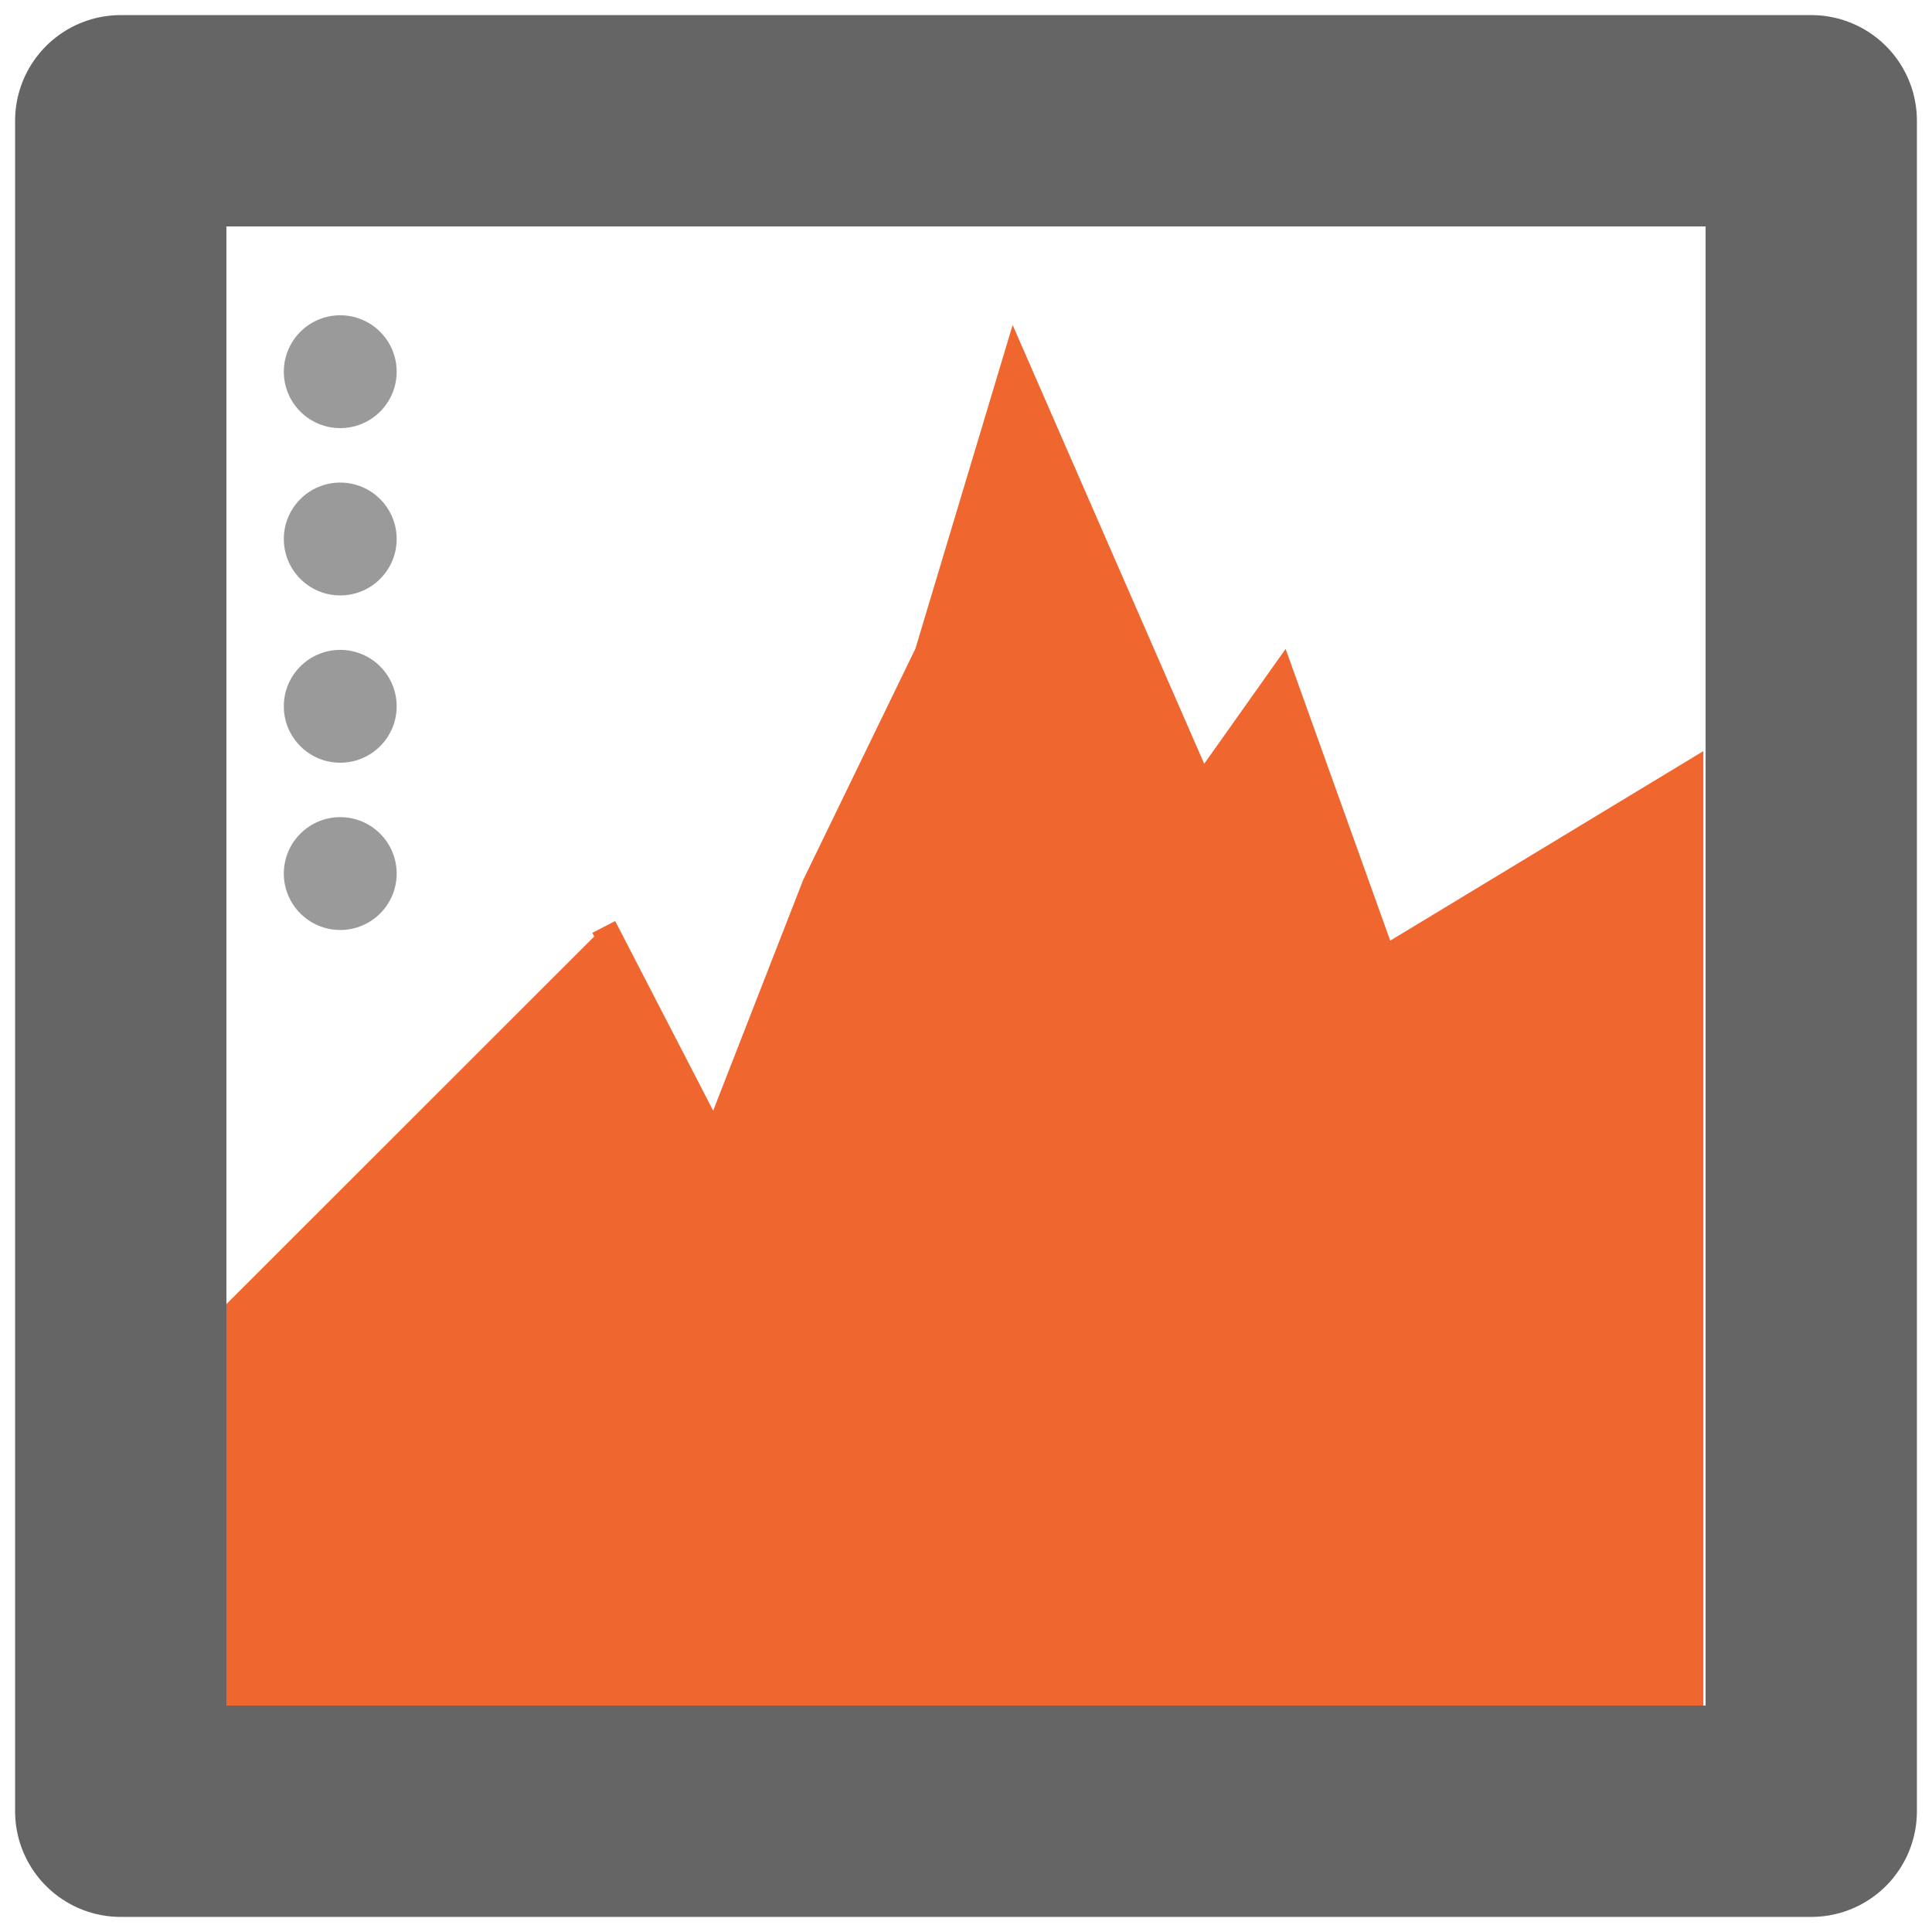 <?xml version="1.0" encoding="UTF-8" standalone="no"?>
<!-- Generated by IcoMoon.io -->

<svg
   xmlns:dc="http://purl.org/dc/elements/1.1/"
   xmlns:cc="http://creativecommons.org/ns#"
   xmlns:rdf="http://www.w3.org/1999/02/22-rdf-syntax-ns#"
   xmlns:svg="http://www.w3.org/2000/svg"
   xmlns="http://www.w3.org/2000/svg"
   xmlns:sodipodi="http://sodipodi.sourceforge.net/DTD/sodipodi-0.dtd"
   xmlns:inkscape="http://www.inkscape.org/namespaces/inkscape"
   version="1.1"
   width="64"
   height="64"
   viewBox="0 0 64 64"
   id="svg6"
   sodipodi:docname="elevation.svg"
   inkscape:version="0.92.2 2405546, 2018-03-11"
   inkscape:export-filename="/srv/maple/images/new/SVG/measure.svg.png"
   inkscape:export-xdpi="96"
   inkscape:export-ydpi="96">
  <defs
     id="defs10" />
  <sodipodi:namedview
     pagecolor="#ffffff"
     bordercolor="#666666"
     borderopacity="1"
     objecttolerance="10"
     gridtolerance="10"
     guidetolerance="10"
     inkscape:pageopacity="0"
     inkscape:pageshadow="2"
     inkscape:window-width="1920"
     inkscape:window-height="1003"
     id="namedview8"
     showgrid="true"
     inkscape:measure-start="2.68461,48.8503"
     inkscape:measure-end="8.77292,48.8024"
     inkscape:zoom="3.6875001"
     inkscape:cx="-92.302826"
     inkscape:cy="20.426847"
     inkscape:window-x="0"
     inkscape:window-y="37"
     inkscape:window-maximized="1"
     inkscape:current-layer="g4541"
     inkscape:snap-global="true">
    <inkscape:grid
       type="xygrid"
       id="grid834"
       spacingx="4"
       spacingy="4" />
  </sodipodi:namedview>
  <title
     id="title2">stack</title>
  <g
     id="g4538"
     transform="translate(-2.133,-2.038)">
    <g
       id="g4544"
       transform="translate(0.767,1.007)">
      <g
         id="g4541">
        <path
           style="fill:#ef662f;stroke:#ef662f;stroke-width:0.852px;stroke-linecap:butt;stroke-linejoin:miter;stroke-opacity:1"
           d="m 21.366,31.737 3.679,7.119 3.315,-8.498 3.729,-7.686 2.896,-9.641 6.183,14.163 2.661,-3.754 3.365,9.385 10.172,-6.157 V 57.571 H 8.77 V 44.327"
           id="path4739"
           inkscape:connector-curvature="0"
           sodipodi:nodetypes="cccccccccccc" />
        <path
           style="fill:none;stroke:#656565;stroke-width:7;stroke-linecap:butt;stroke-linejoin:round;stroke-opacity:1;stroke-miterlimit:4;stroke-dasharray:none"
           d="m 5.366,5.031 v 56 H 61.366 v -56 z"
           id="path4720"
           inkscape:connector-curvature="0" />
        <path
           style="fill:none;stroke:#000000;stroke-width:1px;stroke-linecap:butt;stroke-linejoin:miter;stroke-opacity:1"
           d="M 13.366,5.031 Z"
           id="path4722"
           inkscape:connector-curvature="0" />
        <circle
           style="opacity:1;vector-effect:none;fill:#9a9a9a;fill-opacity:1;stroke:none;stroke-width:2.673;stroke-linecap:butt;stroke-linejoin:round;stroke-miterlimit:4;stroke-dasharray:none;stroke-dashoffset:0;stroke-opacity:1"
           id="path4727"
           cx="12.637"
           cy="18.886"
           r="1.869" />
        <circle
           style="opacity:1;vector-effect:none;fill:#9a9a9a;fill-opacity:1;stroke:none;stroke-width:2.673;stroke-linecap:butt;stroke-linejoin:round;stroke-miterlimit:4;stroke-dasharray:none;stroke-dashoffset:0;stroke-opacity:1"
           id="circle4731"
           cx="12.637"
           cy="24.428"
           r="1.869" />
        <circle
           r="1.869"
           cy="29.969"
           cx="12.637"
           id="circle4737"
           style="opacity:1;vector-effect:none;fill:#9a9a9a;fill-opacity:1;stroke:none;stroke-width:2.673;stroke-linecap:butt;stroke-linejoin:round;stroke-miterlimit:4;stroke-dasharray:none;stroke-dashoffset:0;stroke-opacity:1" />
        <circle
           r="1.869"
           cy="13.344"
           cx="12.637"
           id="circle4749"
           style="opacity:1;vector-effect:none;fill:#9a9a9a;fill-opacity:1;stroke:none;stroke-width:2.673;stroke-linecap:butt;stroke-linejoin:round;stroke-miterlimit:4;stroke-dasharray:none;stroke-dashoffset:0;stroke-opacity:1" />
      </g>
    </g>
  </g>
</svg>
